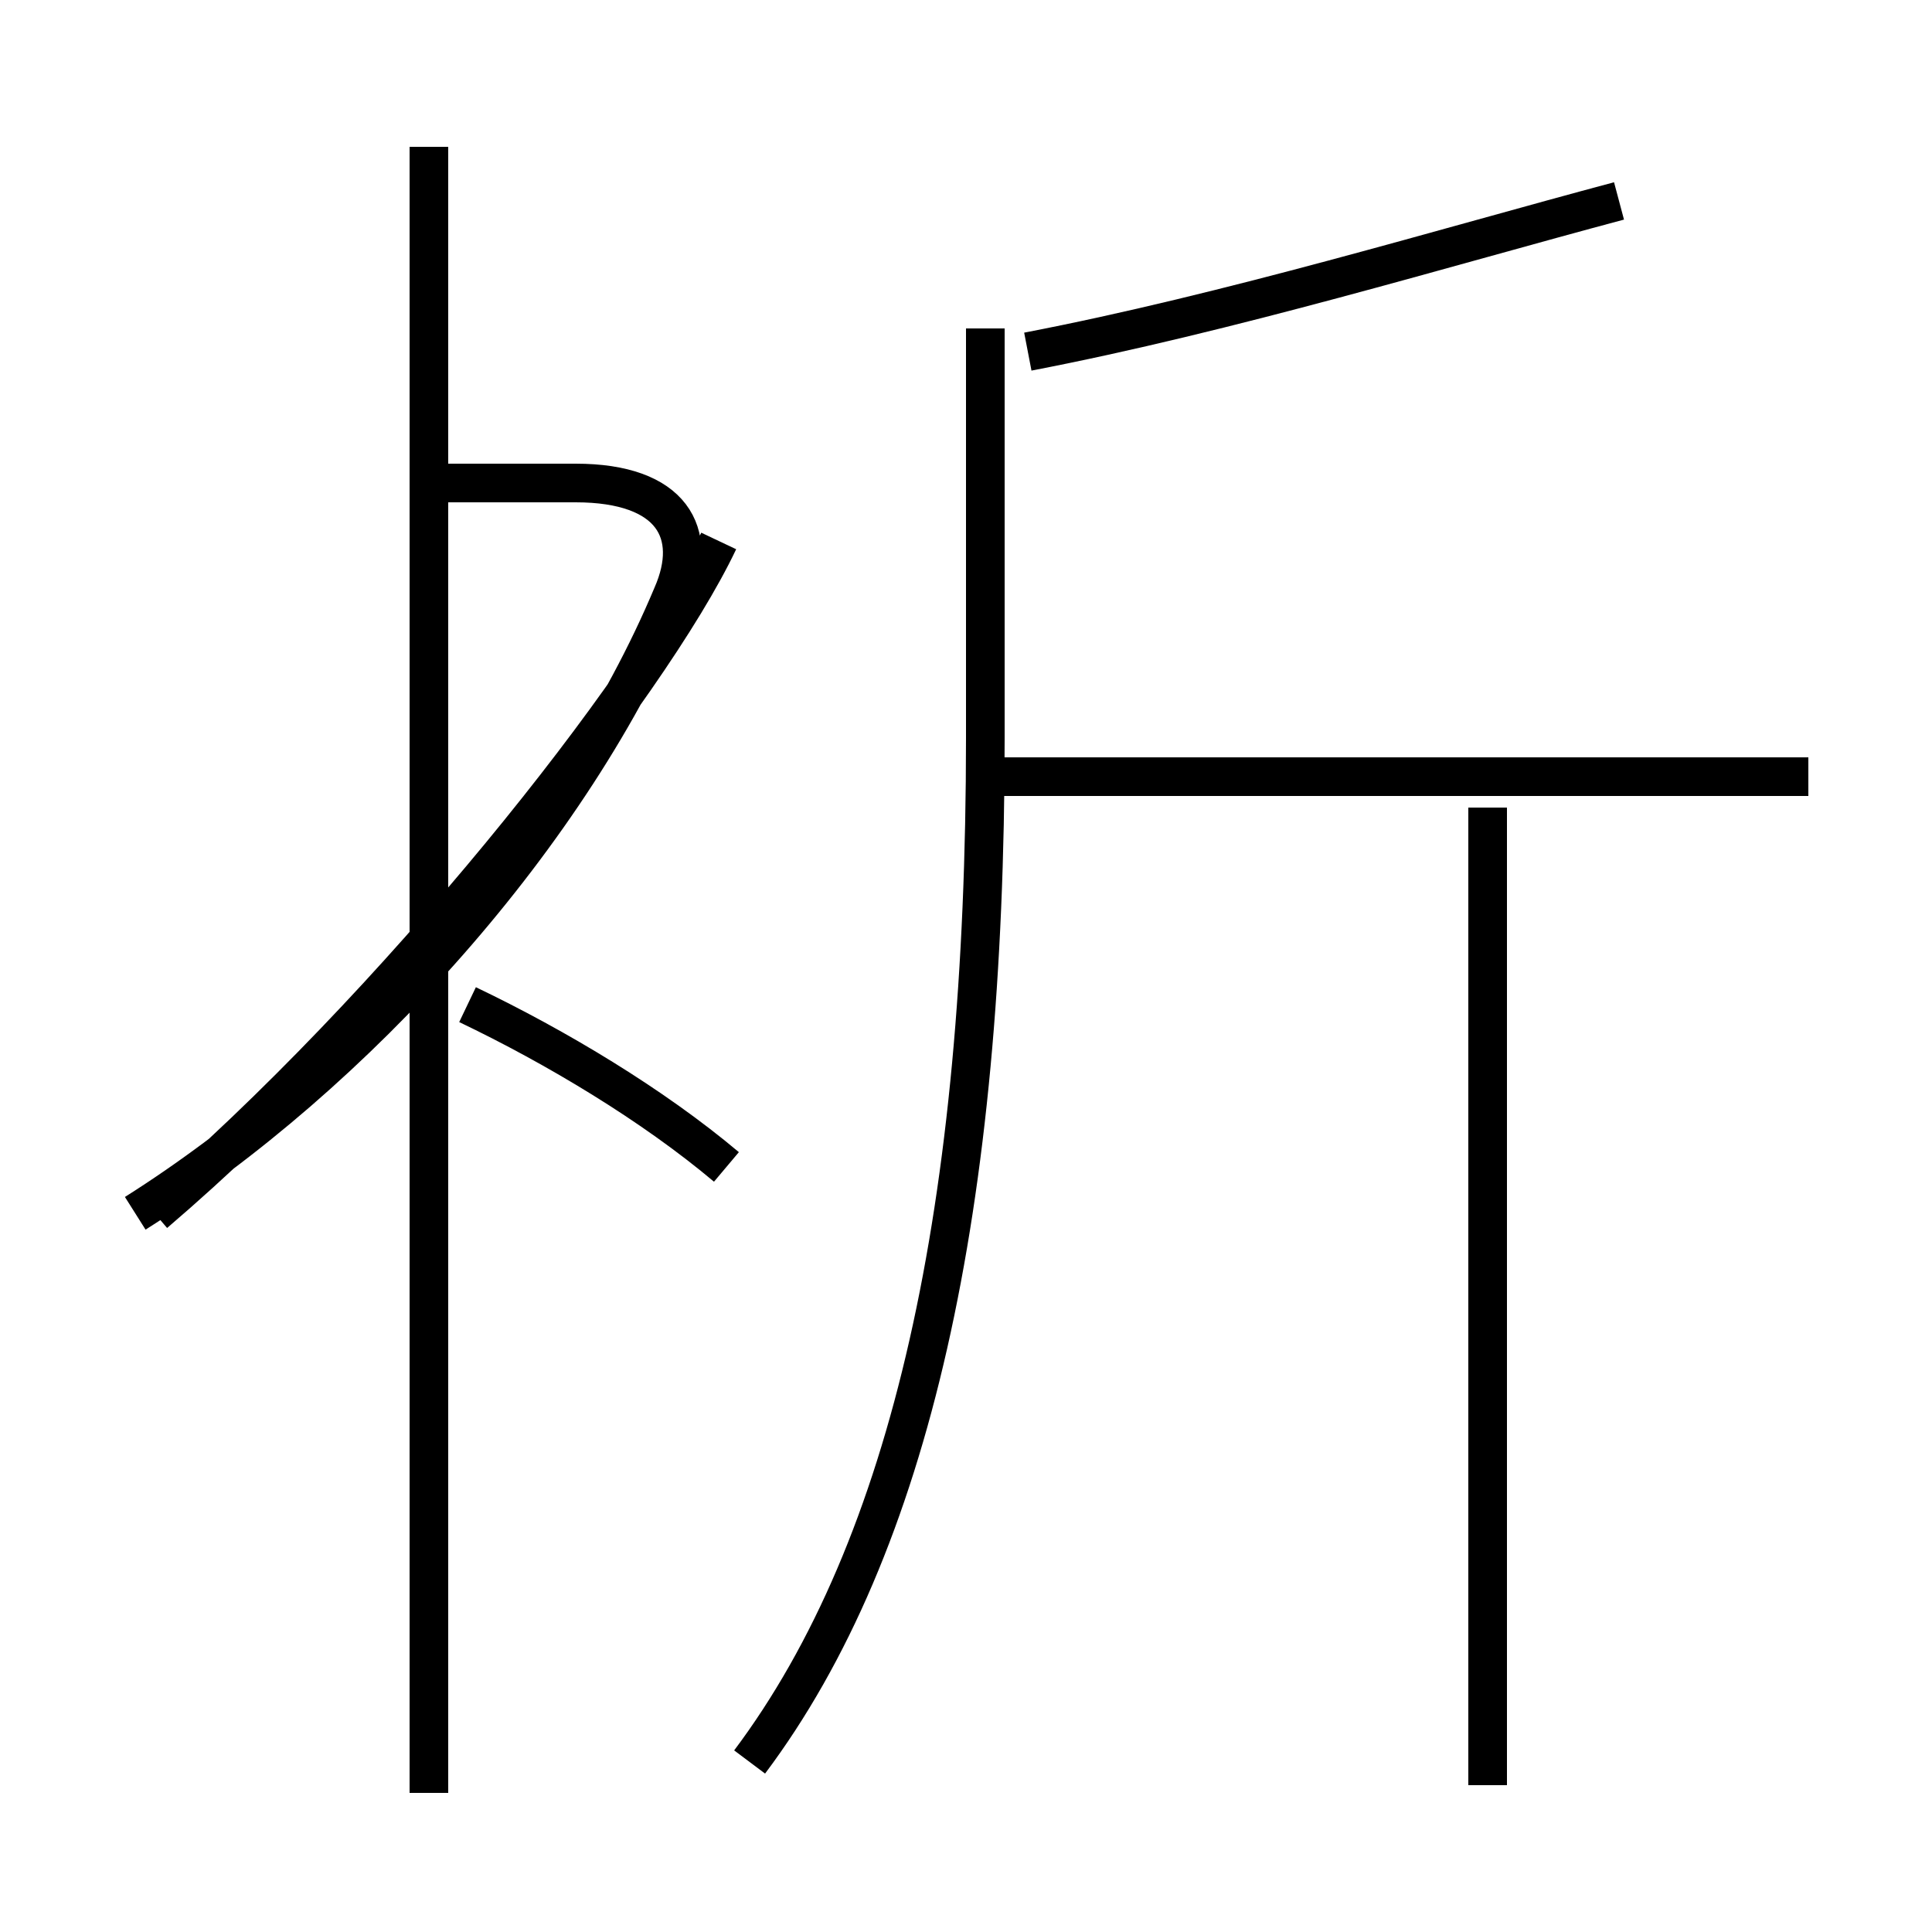 <?xml version='1.0' encoding='utf8'?>
<svg viewBox="0.0 -44.0 50.0 50.0" version="1.1" xmlns="http://www.w3.org/2000/svg">
<rect x="0.0" y="-44.0" width="50.0" height="50.0" fill="#808080" stroke="none"/>
<rect x="-1000" y="-1000" width="2000" height="2000" stroke="white" fill="white"/>
<g style="fill:none; stroke:#000000;  stroke-width:1">
<path d="M 3.5 12.6 C 9.2 16.2 14.8 22.4 17.4 28.6 C 18.1 30.2 17.4 31.5 14.9 31.5 L 11.1 31.5 M 11.1 -2.4 L 11.1 40.2 M 18.8 13.8 C 16.9 15.4 14.4 16.9 12.1 18.0 M 4.0 12.6 C 10.2 17.9 16.8 26.2 18.6 30.0 M 26.6 34.9 C 31.8 35.9 37.4 37.6 41.9 38.8 M 19.4 -1.6 C 23.6 4.0 25.5 12.8 25.5 24.9 L 25.5 35.5 M 46.8 23.9 L 25.8 23.9 M 38.5 -2.2 L 38.5 23.1" transform="scale(1, -1)" />
</g>
</svg>